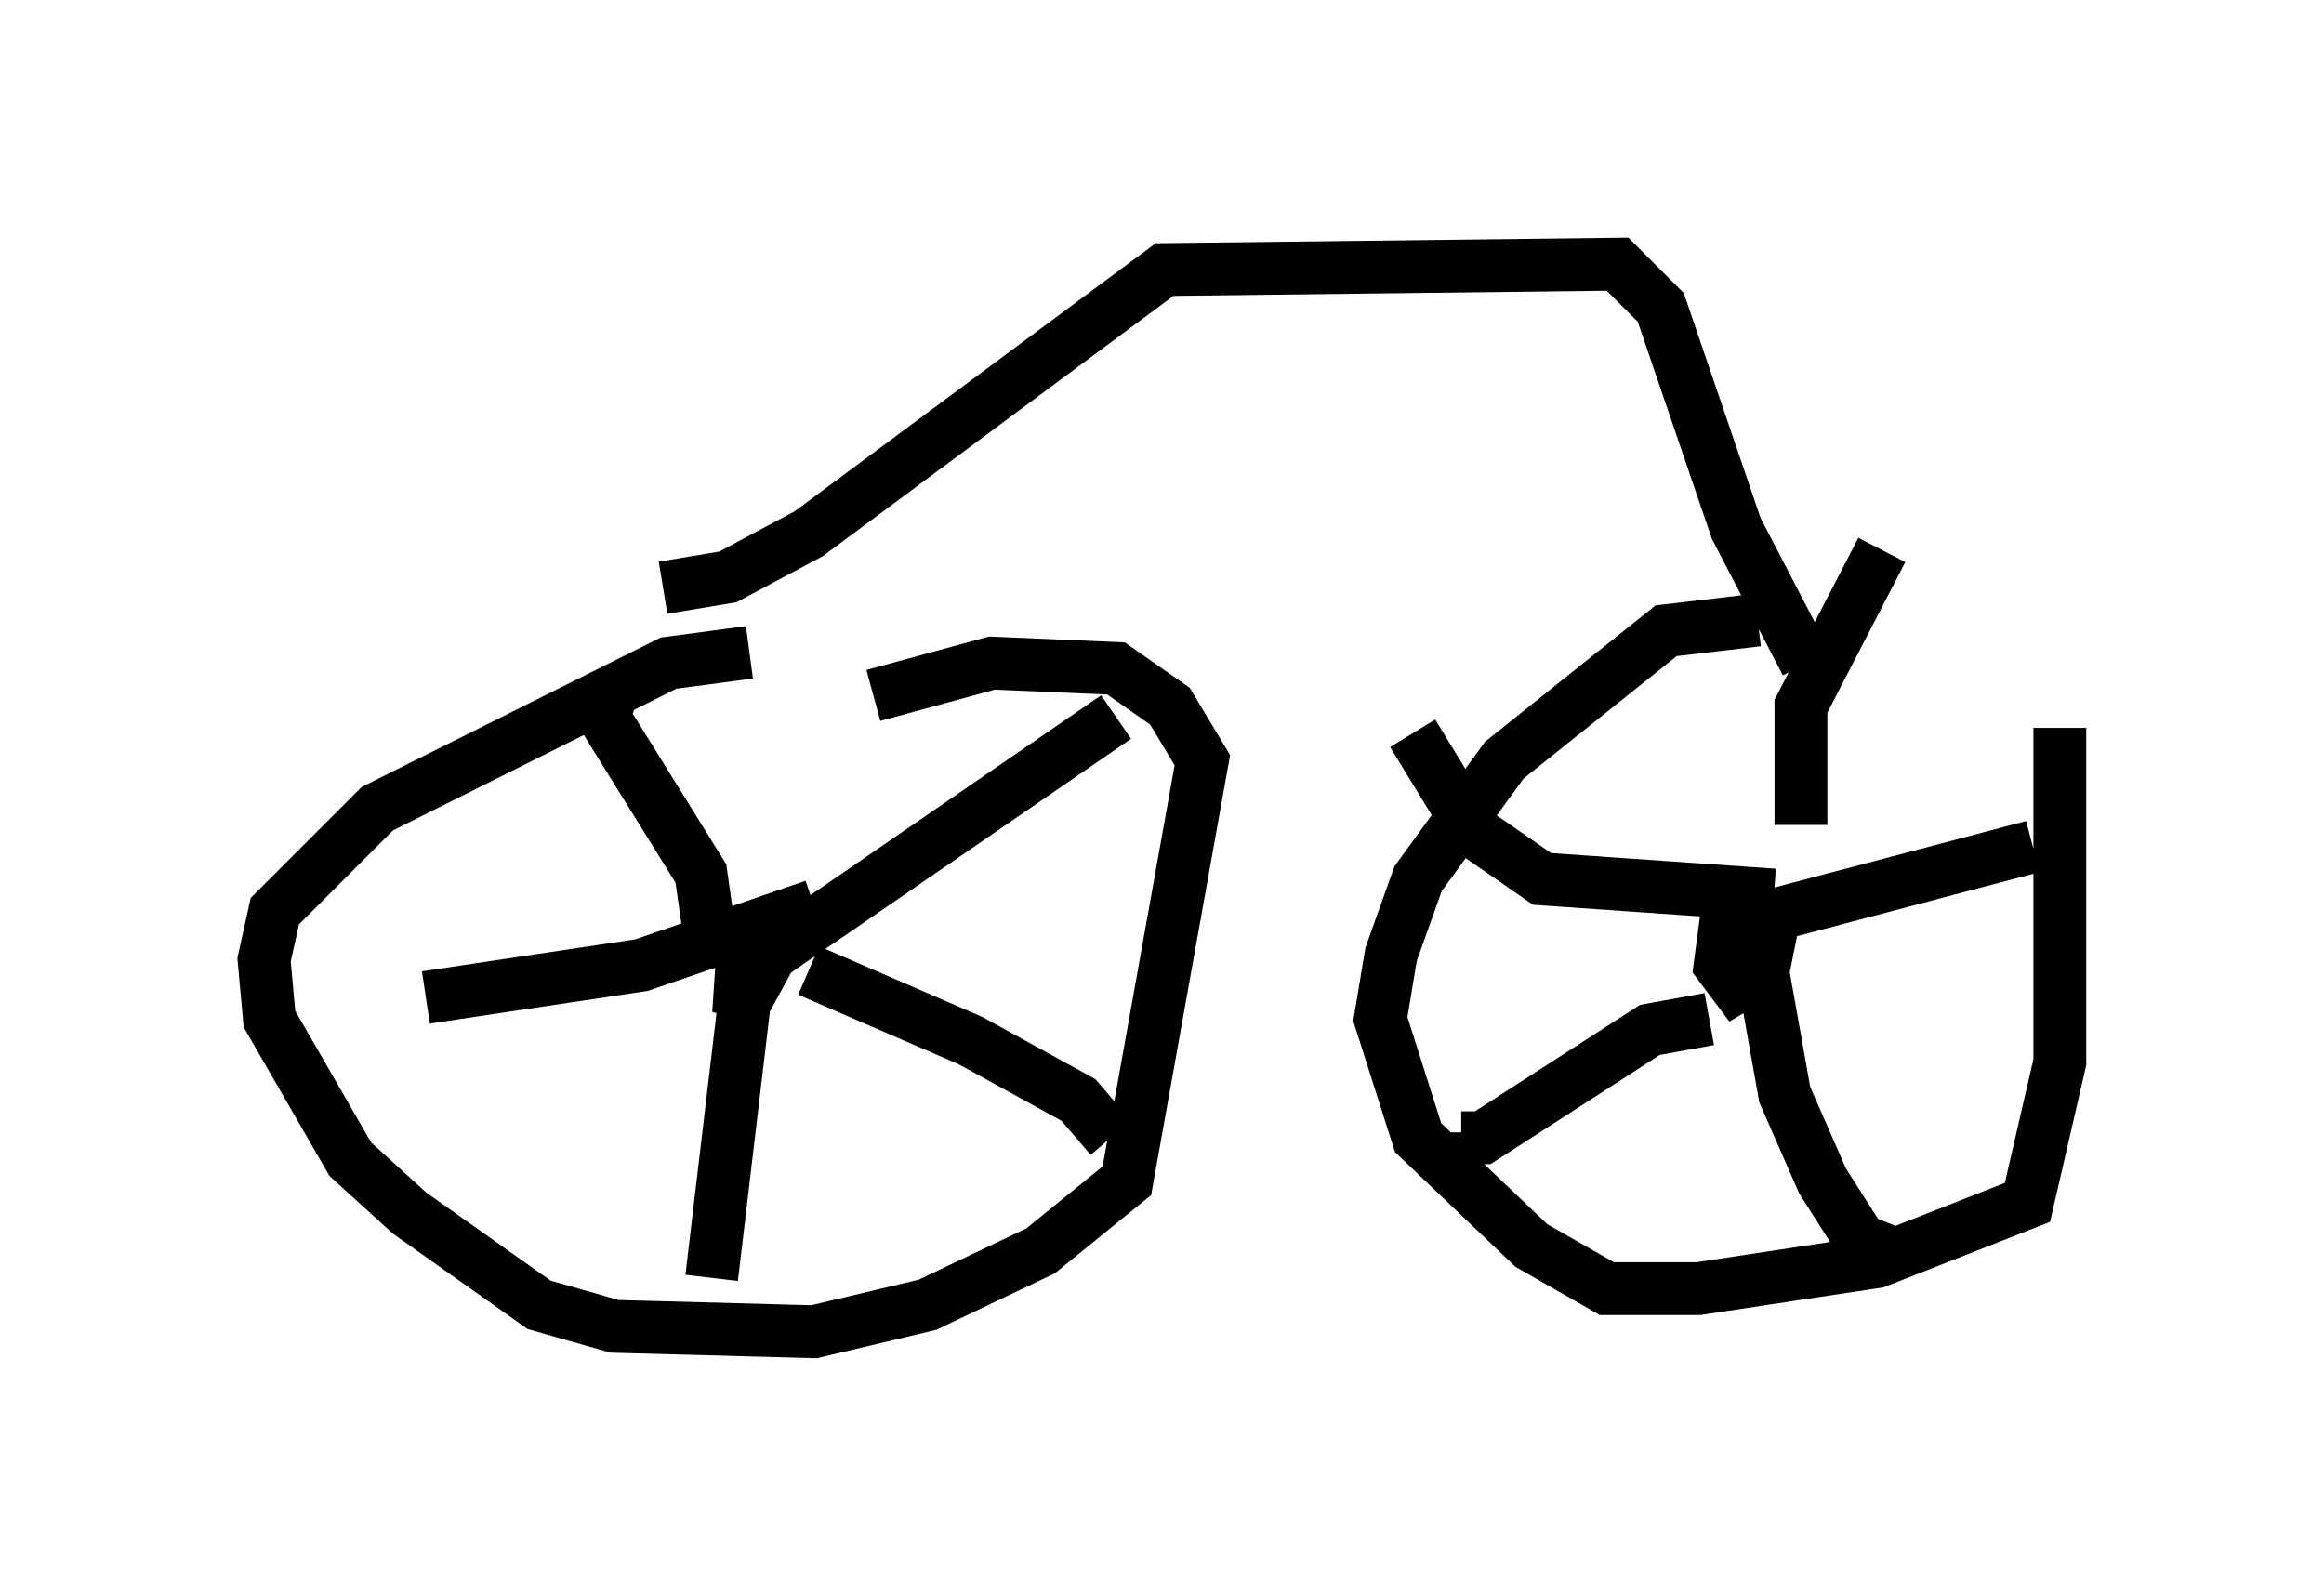 <?xml version="1.0" encoding="utf-8" ?>
<svg baseProfile="full" height="30.213" version="1.1" width="43.994" xmlns="http://www.w3.org/2000/svg" xmlns:ev="http://www.w3.org/2001/xml-events" xmlns:xlink="http://www.w3.org/1999/xlink"><defs /><rect fill="white" height="30.213" width="43.994" x="0" y="0" /><path d="M17.352, 12.656 m-3.165, -0.306 l-1.531, 0.204 -5.513, 2.756 l-1.94, 1.94 -0.204, 0.919 l0.102, 1.123 1.531, 2.654 l1.123, 1.021 2.45, 1.735 l1.429, 0.408 3.777, 0.102 l2.144, -0.51 2.144, -1.021 l1.633, -1.327 1.429, -7.963 l-0.613, -1.021 -1.021, -0.715 l-2.348, -0.102 -2.246, 0.613 m16.742, -1.429 l-1.735, 0.204 -3.063, 2.45 l-1.633, 2.246 -0.51, 1.429 l-0.204, 1.225 0.715, 2.246 l2.144, 2.042 1.429, 0.817 l1.735, 0.0 3.369, -0.51 l2.858, -1.123 0.613, -2.654 l0.0, -6.329 m-24.909, 3.879 l-0.102, 1.531 0.613, -1.123 l6.533, -4.492 m-5.819, 4.798 l3.063, 1.327 2.042, 1.123 l0.613, 0.715 m-6.84, -3.369 l-0.715, 6.023 m1.94, -7.044 l-3.267, 1.123 -4.083, 0.613 m5.41, -0.919 l-0.204, -1.429 -1.838, -2.96 l0.102, -0.306 m21.234, 3.471 l-0.204, 1.531 0.306, 0.408 l0.51, -0.306 0.102, -0.51 l-0.408, -0.51 m0.0, 0.102 l5.41, -1.429 m-5.206, 1.838 l0.51, 2.858 0.715, 1.633 l0.715, 1.123 0.51, 0.204 m-3.369, -4.39 l-1.123, 0.204 -3.165, 2.042 l-0.408, 0.0 0.0, -0.102 m5.921, -4.492 l-4.39, -0.306 -1.327, -0.919 l-1.123, -1.838 m7.35, 1.735 l0.0, -2.246 1.531, -2.96 m-23.071, 0.715 l1.225, -0.204 1.531, -0.817 l6.738, -5.002 8.575, -0.102 l0.817, 0.817 1.429, 4.185 l1.327, 2.552 " fill="none" stroke="black" stroke-width="1" /></svg>
